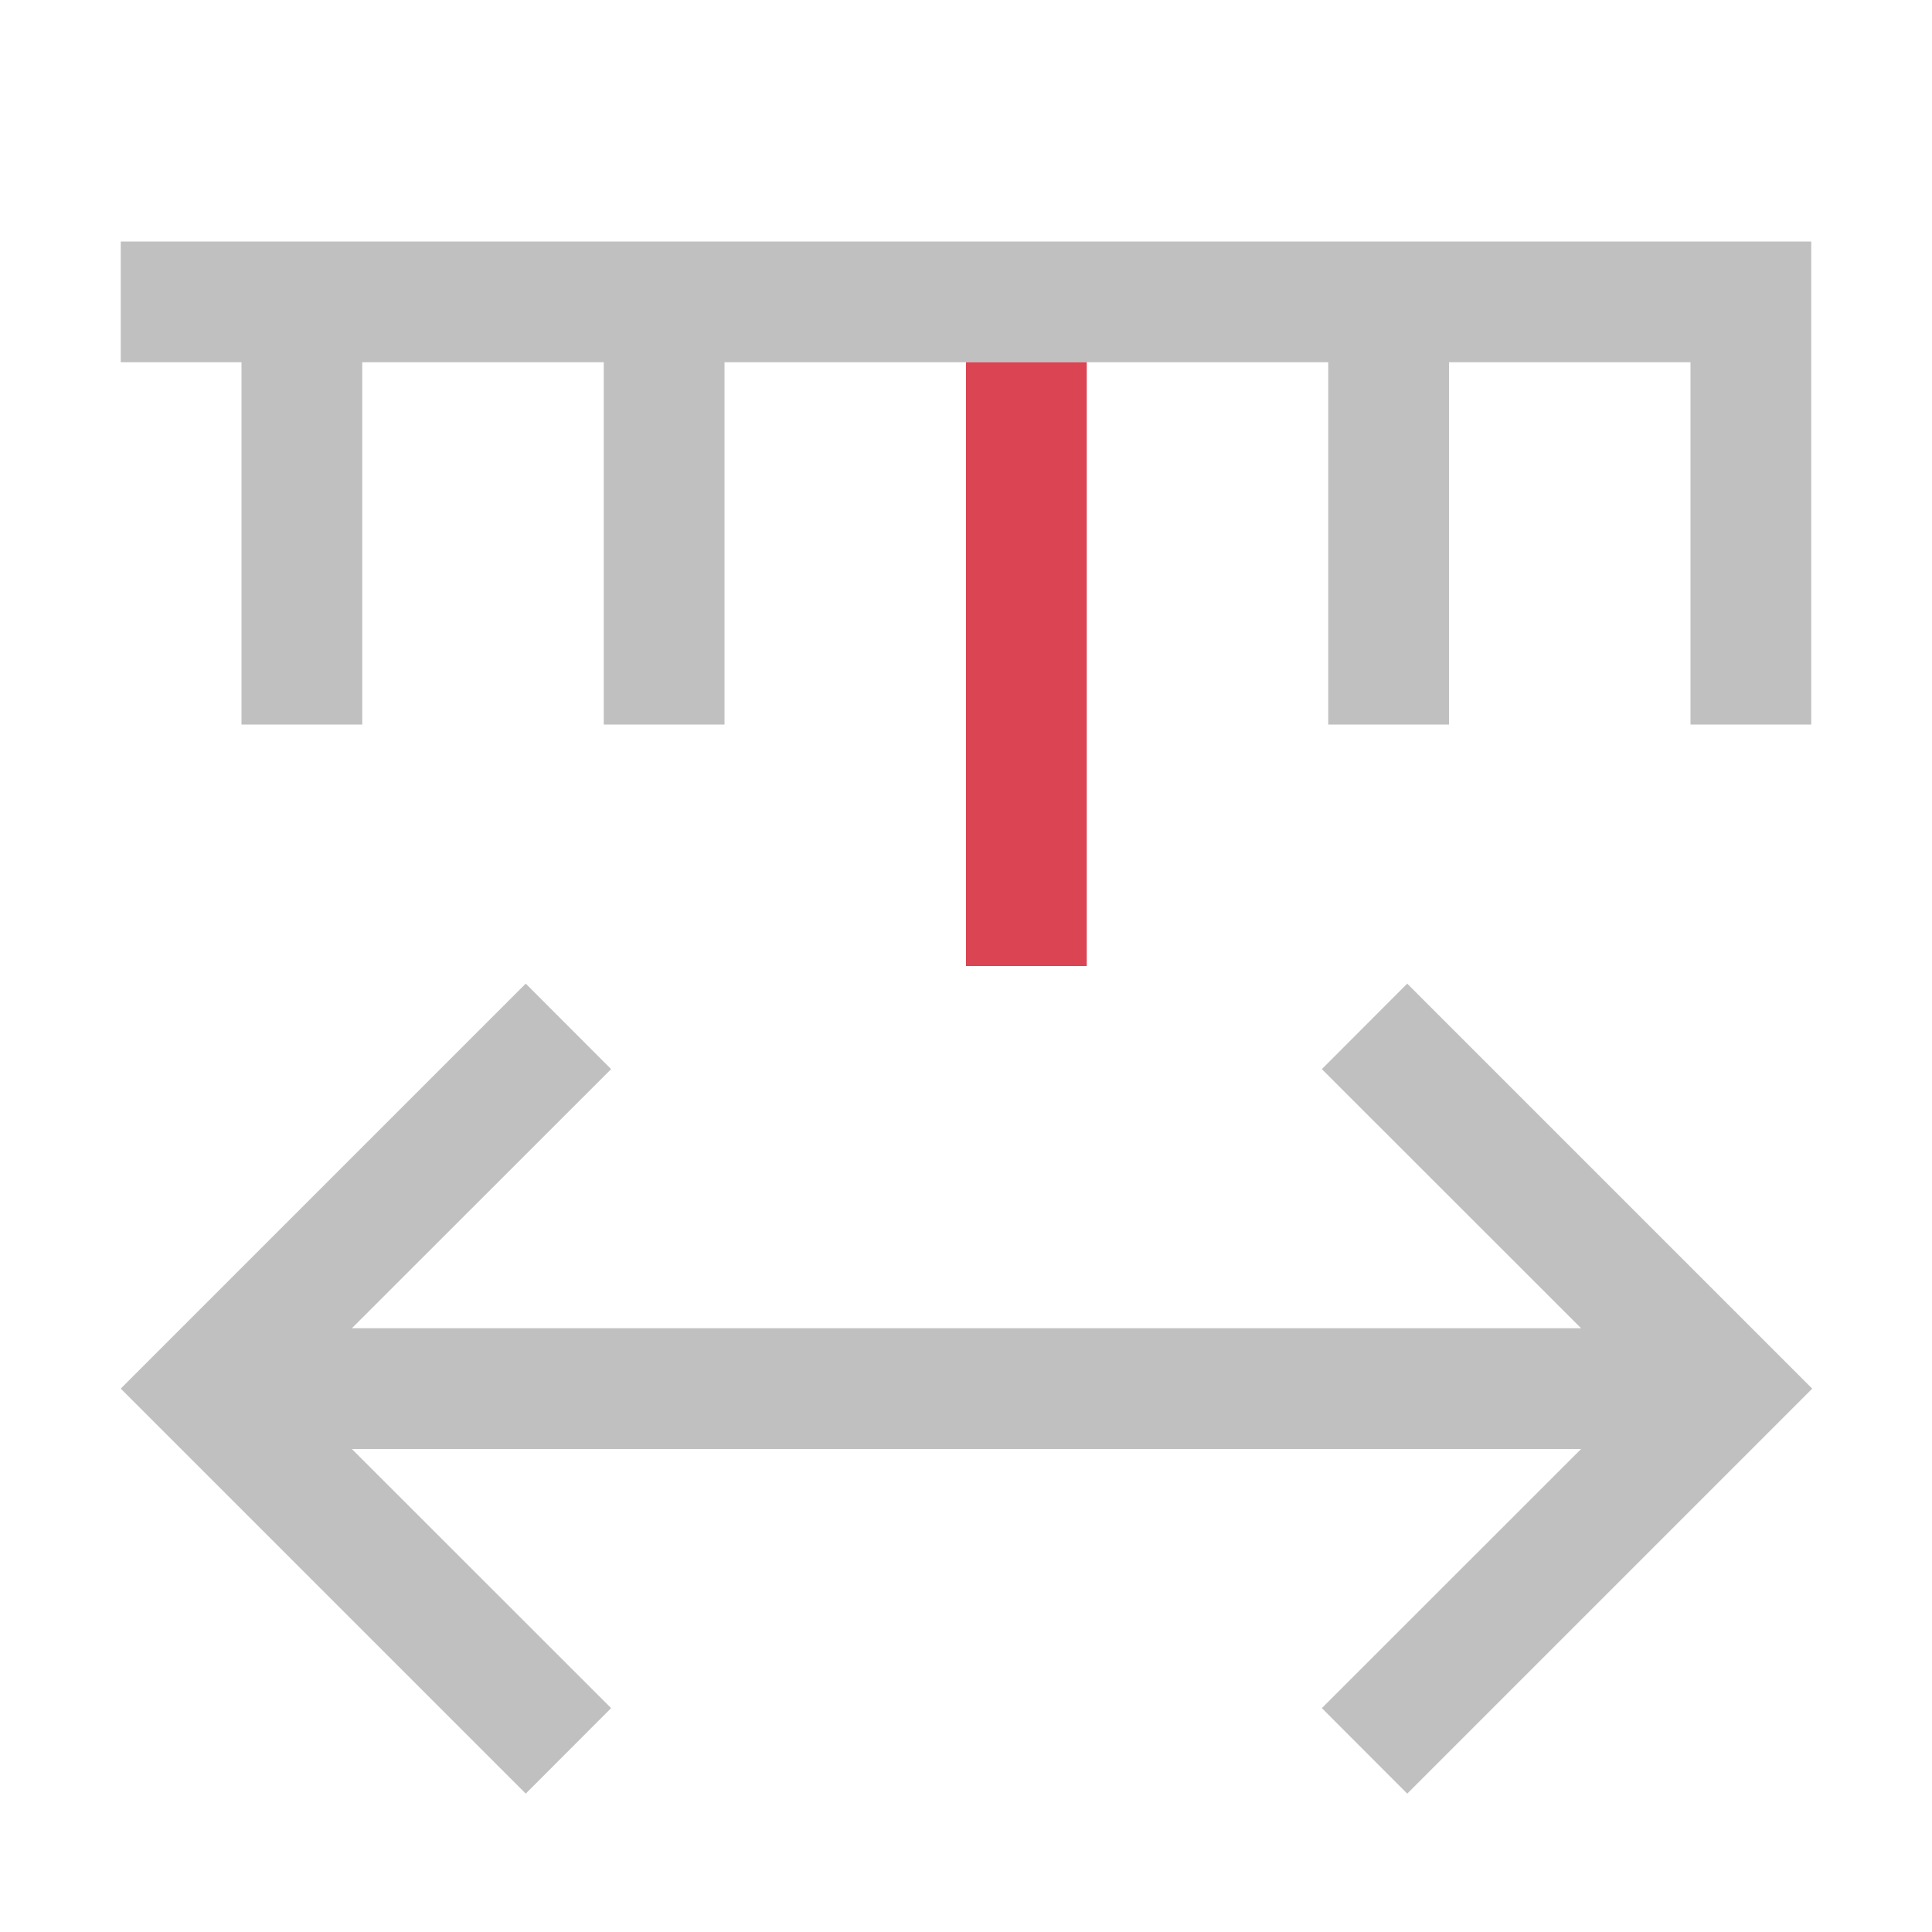 <?xml version="1.0" encoding="UTF-8" standalone="no"?>
<svg
   viewBox="0 0 16 16"
   version="1.1"
   id="svg4"
   sodipodi:docname="ruller_on.svg"
   inkscape:version="1.2-rc (6364d40632, 2022-05-08)"
   xmlns:inkscape="http://www.inkscape.org/namespaces/inkscape"
   xmlns:sodipodi="http://sodipodi.sourceforge.net/DTD/sodipodi-0.dtd"
   xmlns="http://www.w3.org/2000/svg"
   xmlns:svg="http://www.w3.org/2000/svg">
  <defs
     id="defs8" />
  <sodipodi:namedview
     id="namedview6"
     pagecolor="#ffffff"
     bordercolor="#000000"
     borderopacity="0.25"
     inkscape:showpageshadow="2"
     inkscape:pageopacity="0.0"
     inkscape:pagecheckerboard="0"
     inkscape:deskcolor="#d1d1d1"
     showgrid="true"
     inkscape:zoom="59"
     inkscape:cx="6.4576271"
     inkscape:cy="9.6864407"
     inkscape:window-width="2467"
     inkscape:window-height="1571"
     inkscape:window-x="-9"
     inkscape:window-y="-9"
     inkscape:window-maximized="1"
     inkscape:current-layer="svg4">
    <inkscape:grid
       type="xygrid"
       id="grid10953"
       empspacing="4" />
  </sodipodi:namedview>
  <path
     id="rect10955"
     style="fill:#c0c0c0;stroke-width:0.624;fill-opacity:1"
     d="M 1 2 L 1 3 L 2 3 L 2 6 L 3 6 L 3 3 L 5 3 L 5 6 L 6 6 L 6 3 L 11 3 L 11 6 L 12 6 L 12 3 L 14 3 L 14 6 L 15 6 L 15 3 L 15 2 L 1 2 z M 4.354 8.146 L 1 11.5 L 4.354 14.854 L 5.061 14.146 L 2.914 12 L 13.094 12 L 10.947 14.146 L 11.654 14.854 L 15.008 11.5 L 11.654 8.146 L 10.947 8.854 L 13.094 11 L 2.914 11 L 5.061 8.854 L 4.354 8.146 z " />
  <rect
     style="fill:#da4453;stroke-width:0.913;fill-opacity:1"
     id="rect10966"
     width="1"
     height="5"
     x="8"
     y="3" />
</svg>
